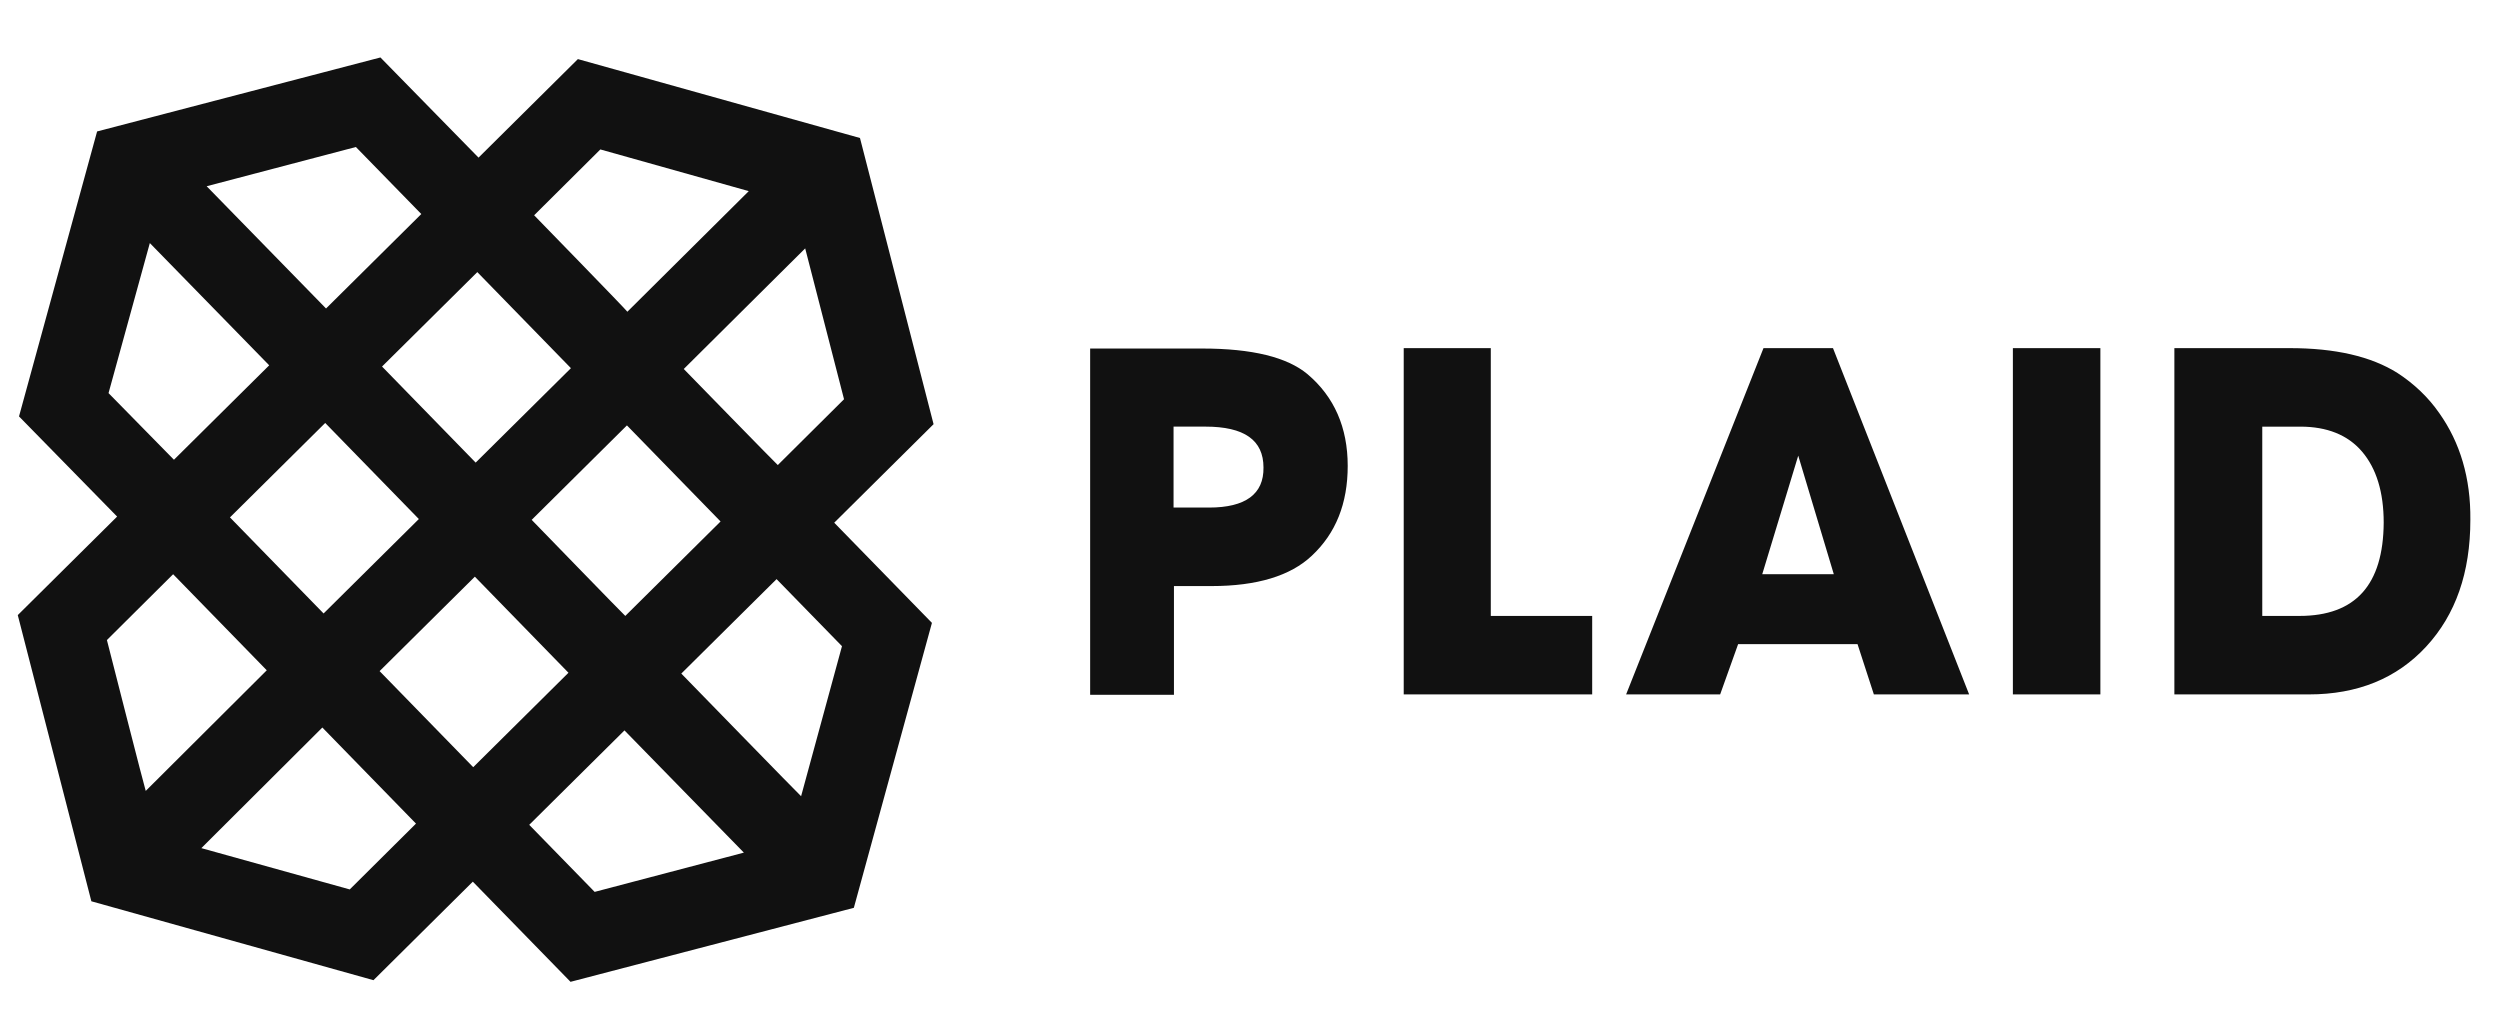 <svg width="119" height="49" viewBox="0 0 119 49" fill="none" xmlns="http://www.w3.org/2000/svg">
<path d="M62.244 17.816C61.27 16.999 59.597 16.59 57.223 16.59H51.891V33.073H55.88V27.897H57.67C59.831 27.897 61.426 27.41 62.438 26.457C63.586 25.386 64.151 23.966 64.151 22.175C64.151 20.346 63.508 18.887 62.244 17.816ZM57.554 24.16H55.861V20.307H57.379C59.227 20.307 60.142 20.949 60.142 22.253C60.161 23.518 59.286 24.16 57.554 24.16ZM70.962 16.571H66.817V33.054H75.788V29.317H70.962V16.571ZM83.942 16.571L77.403 33.054H81.879L82.735 30.66H88.418L89.196 33.054H93.731L87.25 16.571H83.942ZM83.883 27.332L85.596 21.689L87.289 27.332H83.883Z" fill="#111111"/>
<path d="M95.813 33.054H99.978V16.571H95.813V33.054ZM116.11 19.665C115.585 18.907 114.904 18.264 114.125 17.758C112.86 16.96 111.148 16.571 108.988 16.571H103.5V33.054H109.902C112.218 33.054 114.086 32.295 115.487 30.777C116.889 29.259 117.589 27.255 117.589 24.745C117.609 22.76 117.103 21.067 116.11 19.665ZM109.455 29.318H107.684V20.308H109.494C110.759 20.308 111.751 20.697 112.432 21.495C113.113 22.293 113.464 23.421 113.464 24.881C113.444 27.839 112.121 29.318 109.455 29.318ZM18.108 2.735L4.622 6.257L0.905 19.821L5.575 24.589L0.846 29.279L4.349 42.901L17.777 46.657L22.506 41.967L27.157 46.735L40.643 43.212L44.36 29.649L39.709 24.881L44.438 20.191L40.935 6.569L27.507 2.813L22.778 7.503L18.108 2.735ZM9.837 8.865L16.94 6.997L20.054 10.188L15.519 14.684L9.837 8.865ZM25.425 10.247L28.577 7.113L35.641 9.098L29.862 14.839C29.881 14.82 25.425 10.247 25.425 10.247ZM5.166 18.712L7.132 11.57L12.814 17.389L8.28 21.884L5.166 18.712ZM32.547 17.564L38.327 11.823L40.176 19.004L37.023 22.137C37.004 22.137 32.547 17.564 32.547 17.564ZM18.185 17.447L22.72 12.952L27.176 17.525L22.642 22.02L18.185 17.447ZM10.946 24.628L15.48 20.133L19.937 24.706L15.403 29.201L10.946 24.628ZM25.308 24.745L29.842 20.249L34.299 24.822L29.764 29.318C29.764 29.337 25.308 24.745 25.308 24.745ZM5.089 30.466L8.241 27.333L12.698 31.906L6.937 37.647C6.918 37.647 5.089 30.466 5.089 30.466ZM18.069 31.945L22.603 27.45L27.059 32.023L22.525 36.518L18.069 31.945ZM32.43 32.062L36.965 27.566L40.078 30.758L38.132 37.9C38.113 37.9 32.43 32.062 32.43 32.062ZM9.584 40.371L15.344 34.63L19.801 39.204L16.648 42.337L9.584 40.371ZM25.191 39.262L29.725 34.767L35.408 40.585L28.305 42.454L25.191 39.262Z" fill="#111111"/>
</svg>
